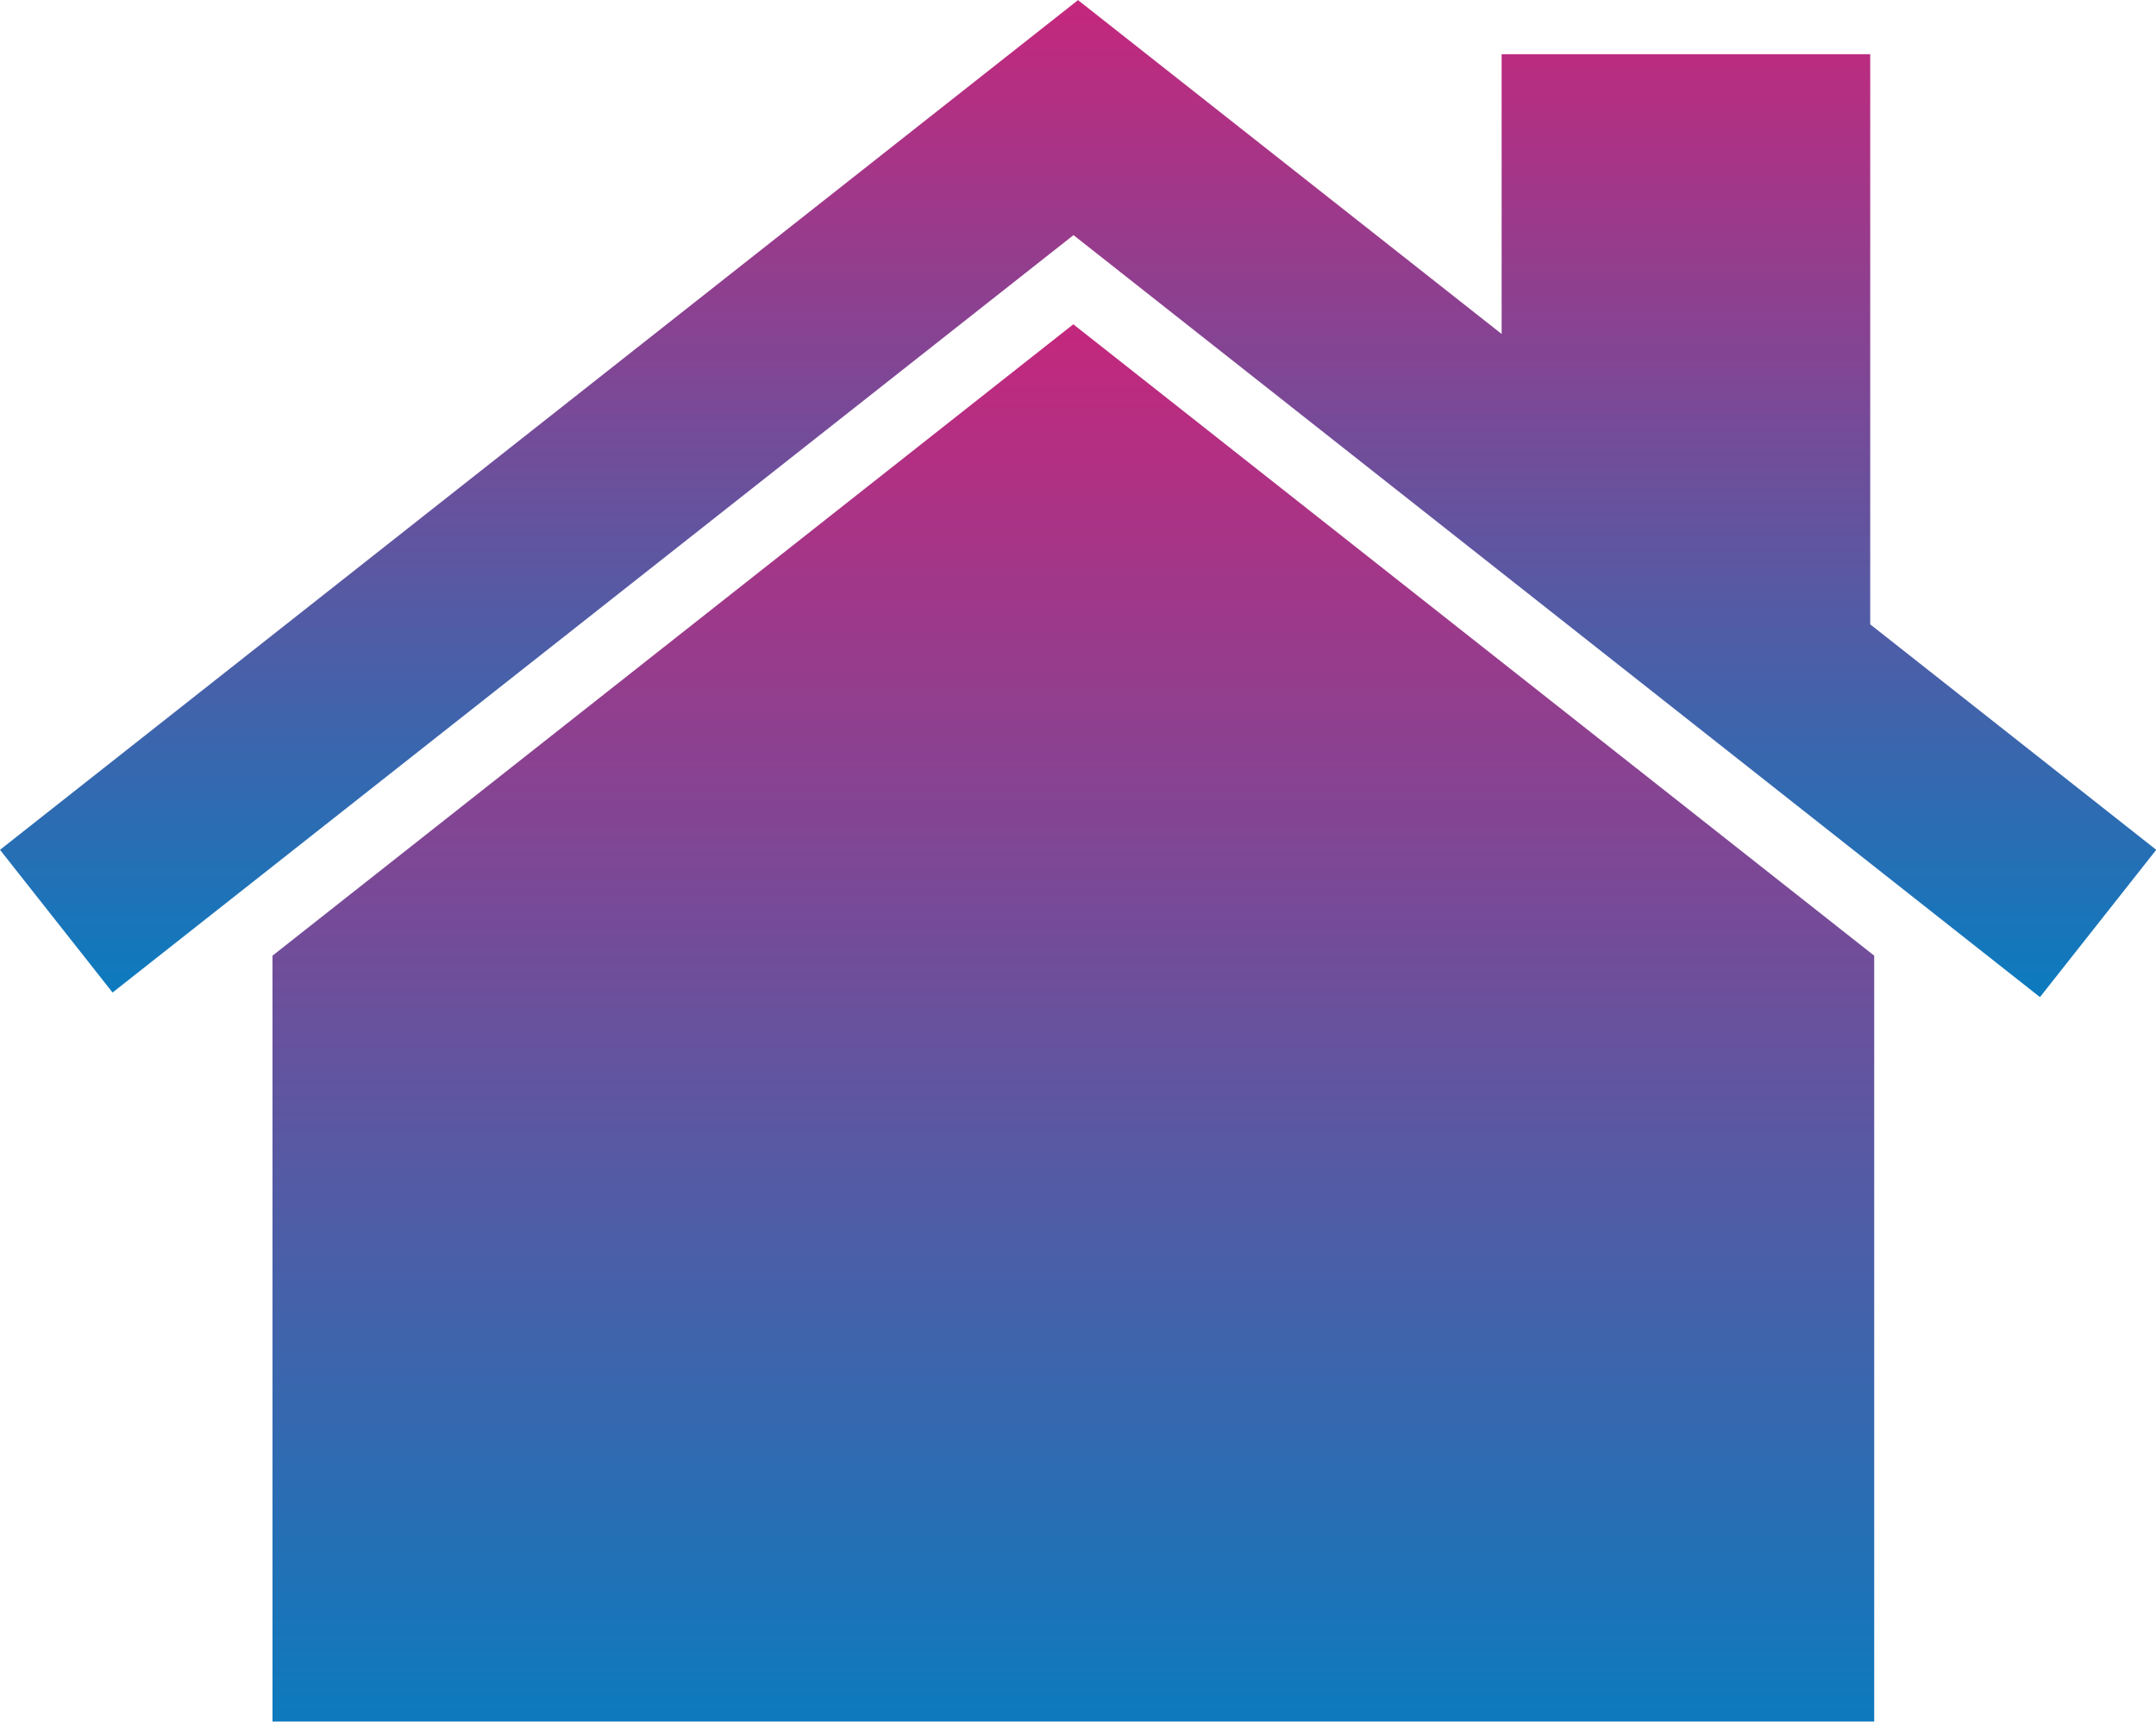 <svg xmlns="http://www.w3.org/2000/svg" xmlns:xlink="http://www.w3.org/1999/xlink" width="35.225" height="28.132" viewBox="0 0 35.225 28.132">
  <defs>
    <linearGradient id="linear-gradient" x1="0.5" x2="0.5" y2="1" gradientUnits="objectBoundingBox">
      <stop offset="0" stop-color="#c4277c"/>
      <stop offset="1" stop-color="#0c7bbe"/>
    </linearGradient>
  </defs>
  <g id="np_house_983462_000000" transform="translate(-3.744 -12.598)">
    <path id="Tracé_7427" data-name="Tracé 7427" d="M41.818,49.6V37.086L28.733,26.769,15.649,37.086V49.6H41.818Z" transform="translate(-7.453 -8.872)" fill-rule="evenodd" fill="url(#linear-gradient)"/>
    <path id="Tracé_7428" data-name="Tracé 7428" d="M5.583,28.816l15.7-12.376L37.073,28.891l1.9-2.407L34.3,22.8V13.484H28.278v4.571L21.357,12.6,3.744,26.484Z" fill-rule="evenodd" fill="url(#linear-gradient)"/>
  </g>
</svg>
